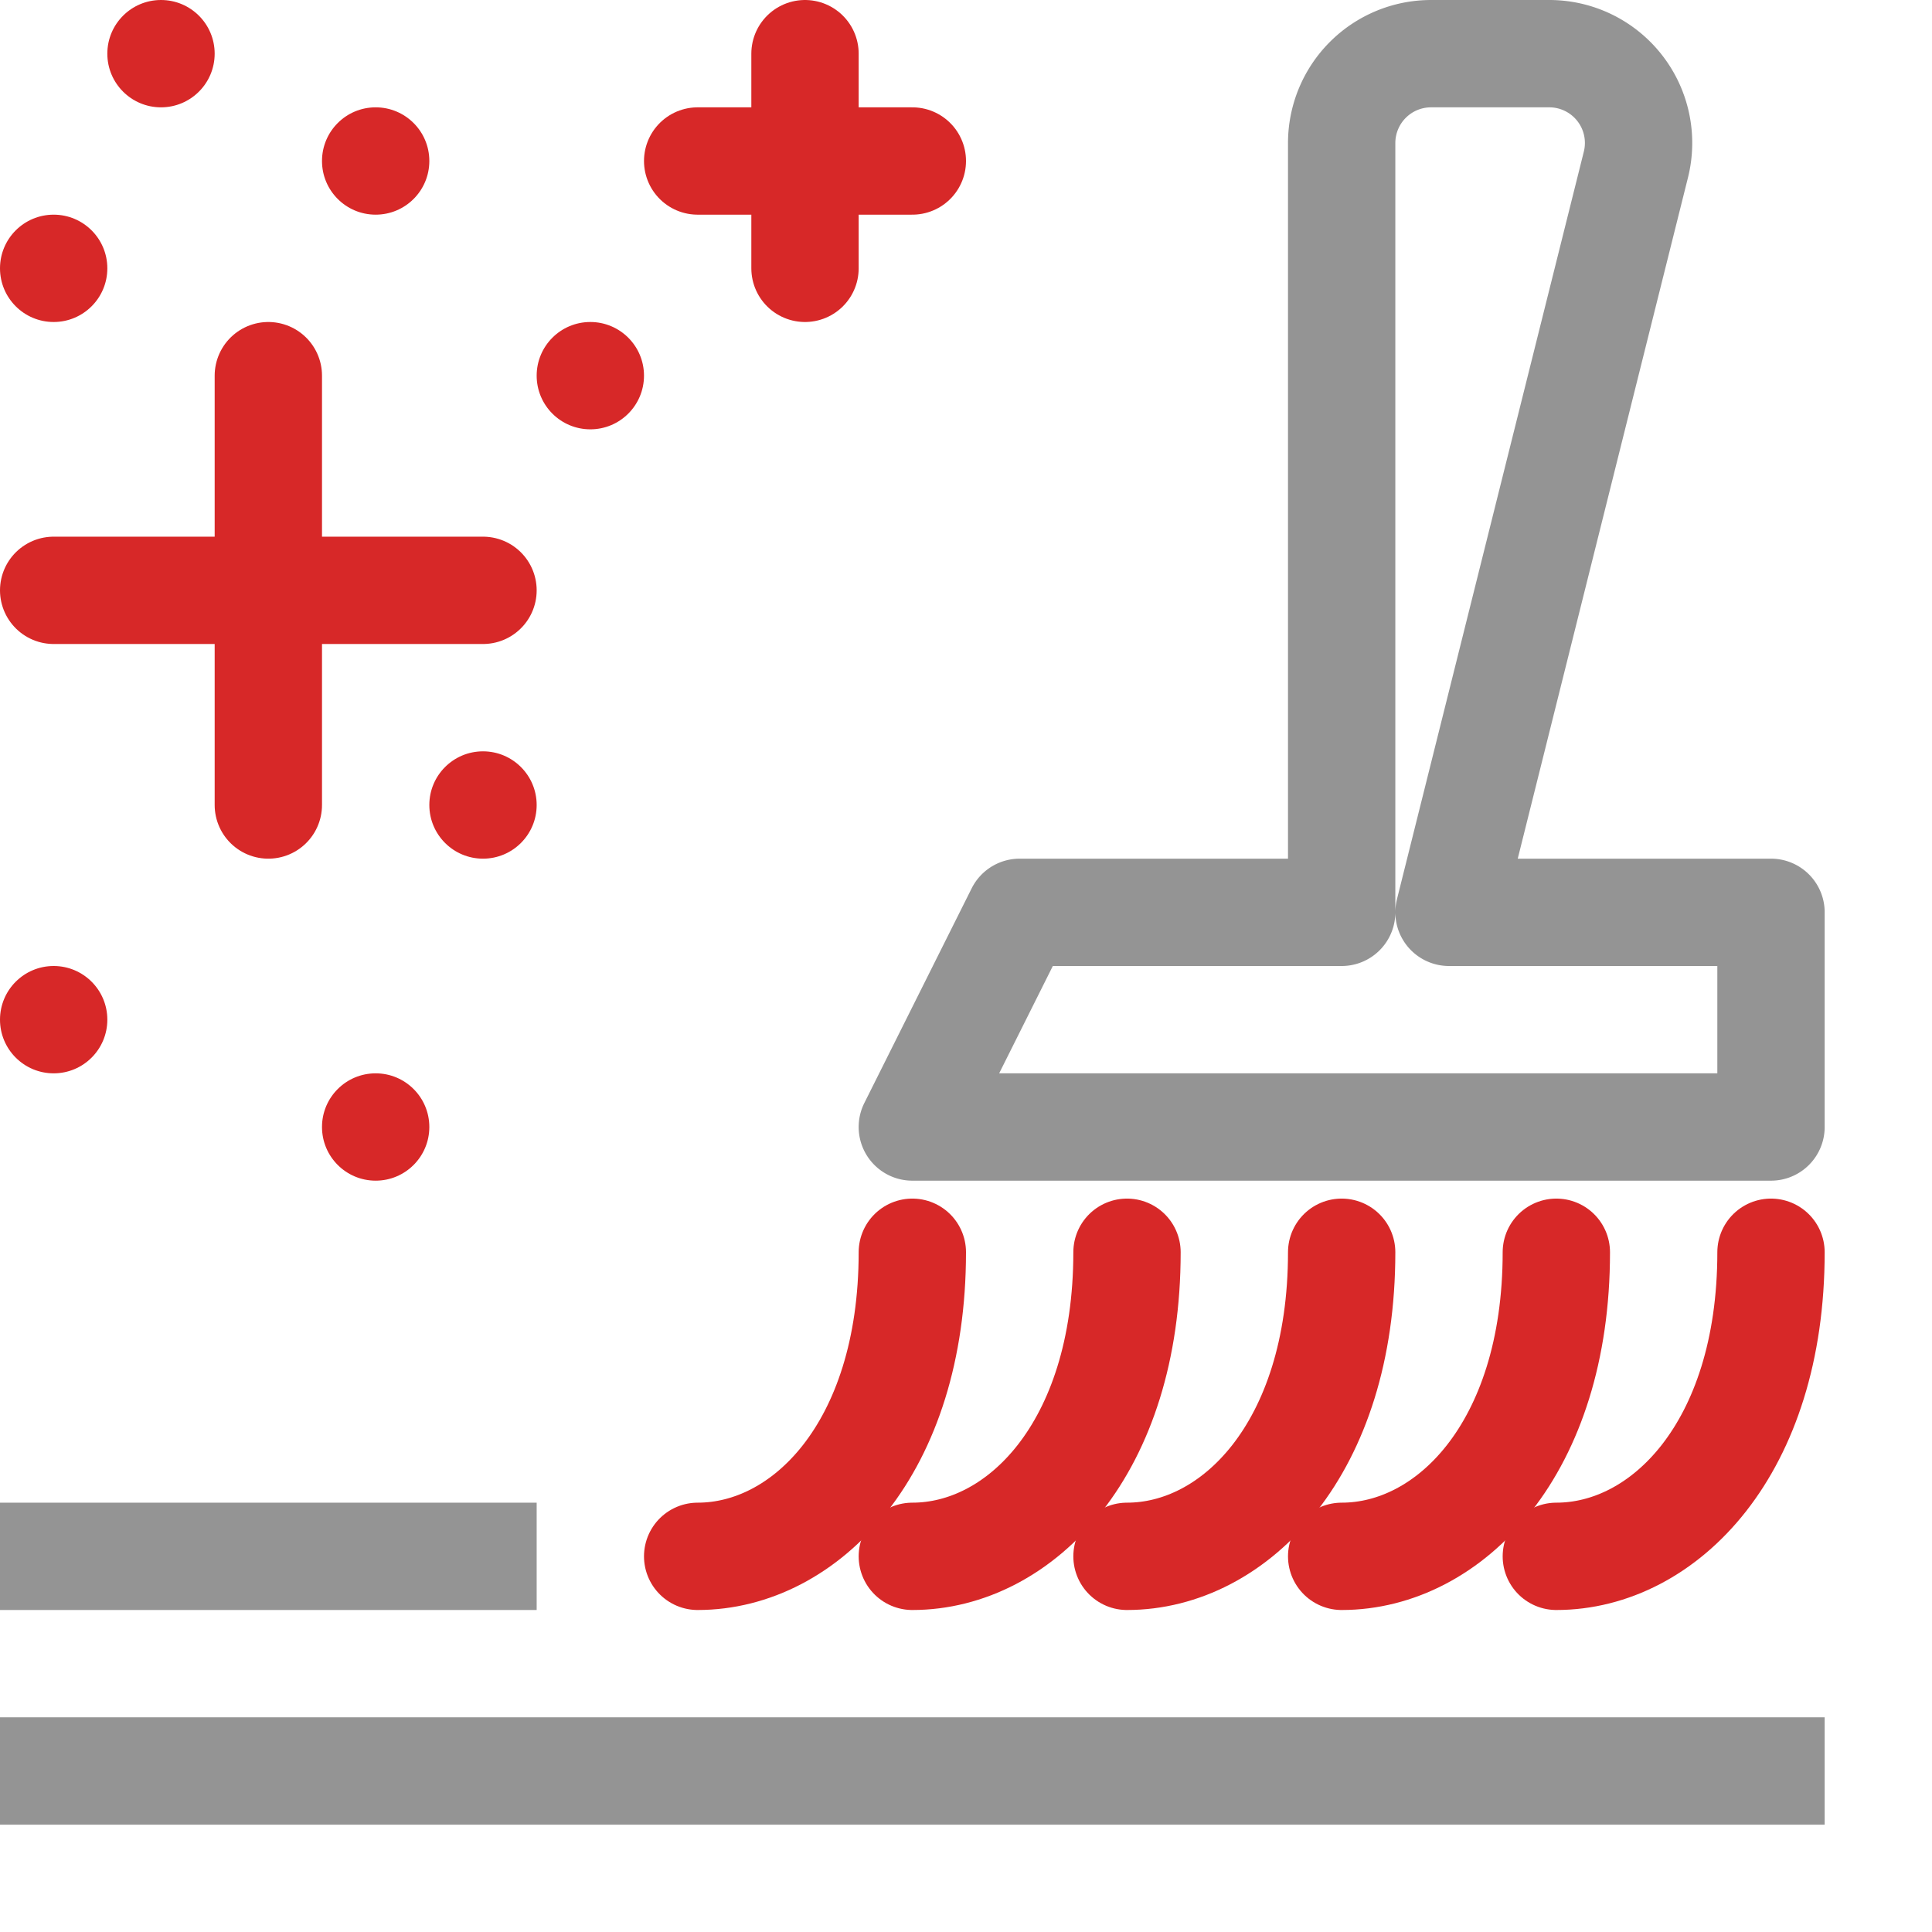 <svg xmlns="http://www.w3.org/2000/svg" width="18" height="18" viewBox="0 0 18 18"><line x1="16.5" y1="16.5" x2="0.5" y2="16.5" style="fill:none;stroke:#949494;stroke-linecap:square;stroke-linejoin:round"/><line x1="4.5" y1="14.5" x2="0.5" y2="14.5" style="fill:none;stroke:#949494;stroke-linecap:square;stroke-linejoin:round"/><line x1="6.5" y1="1.5" x2="8.5" y2="1.5" style="fill:none;stroke:#d72828;stroke-linecap:round;stroke-linejoin:round"/><line x1="7.5" y1="0.5" x2="7.5" y2="2.5" style="fill:none;stroke:#d72828;stroke-linecap:round;stroke-linejoin:round"/><line x1="0.5" y1="5.5" x2="4.5" y2="5.5" style="fill:none;stroke:#d72828;stroke-linecap:round;stroke-linejoin:round"/><line x1="2.5" y1="3.5" x2="2.5" y2="7.5" style="fill:none;stroke:#d72828;stroke-linecap:round;stroke-linejoin:round"/><circle cx="0.5" cy="2.5" r="0.5" style="fill:#d72828"/><circle cx="5.5" cy="3.5" r="0.5" style="fill:#d72828"/><circle cx="4.5" cy="7.5" r="0.5" style="fill:#d72828"/><circle cx="3.5" cy="10.5" r="0.5" style="fill:#d72828"/><circle cx="0.5" cy="9.5" r="0.5" style="fill:#d72828"/><circle cx="3.5" cy="1.5" r="0.5" style="fill:#d72828"/><circle cx="1.5" cy="0.5" r="0.5" style="fill:#d72828"/><path d="M16.5,11.667c0,1.833-1,2.833-2,2.833" style="fill:none;stroke:#d72828;stroke-linecap:round;stroke-linejoin:round"/><path d="M14.5,11.667c0,1.833-1,2.833-2,2.833" style="fill:none;stroke:#d72828;stroke-linecap:round;stroke-linejoin:round"/><path d="M12.5,11.667c0,1.833-1,2.833-2,2.833" style="fill:none;stroke:#d72828;stroke-linecap:round;stroke-linejoin:round"/><path d="M10.5,11.667c0,1.833-1,2.833-2,2.833" style="fill:none;stroke:#d72828;stroke-linecap:round;stroke-linejoin:round"/><path d="M8.5,11.667c0,1.833-1,2.833-2,2.833" style="fill:none;stroke:#d72828;stroke-linecap:round;stroke-linejoin:round"/><path d="M16.5,8.5h-3l1.741-6.965A.832.832,0,0,0,14.433.5h-1.1a.833.833,0,0,0-.833.833V8.5h-3l-1,2h8Z" style="fill:none;stroke:#949494;stroke-linecap:round;stroke-linejoin:round"/></svg>